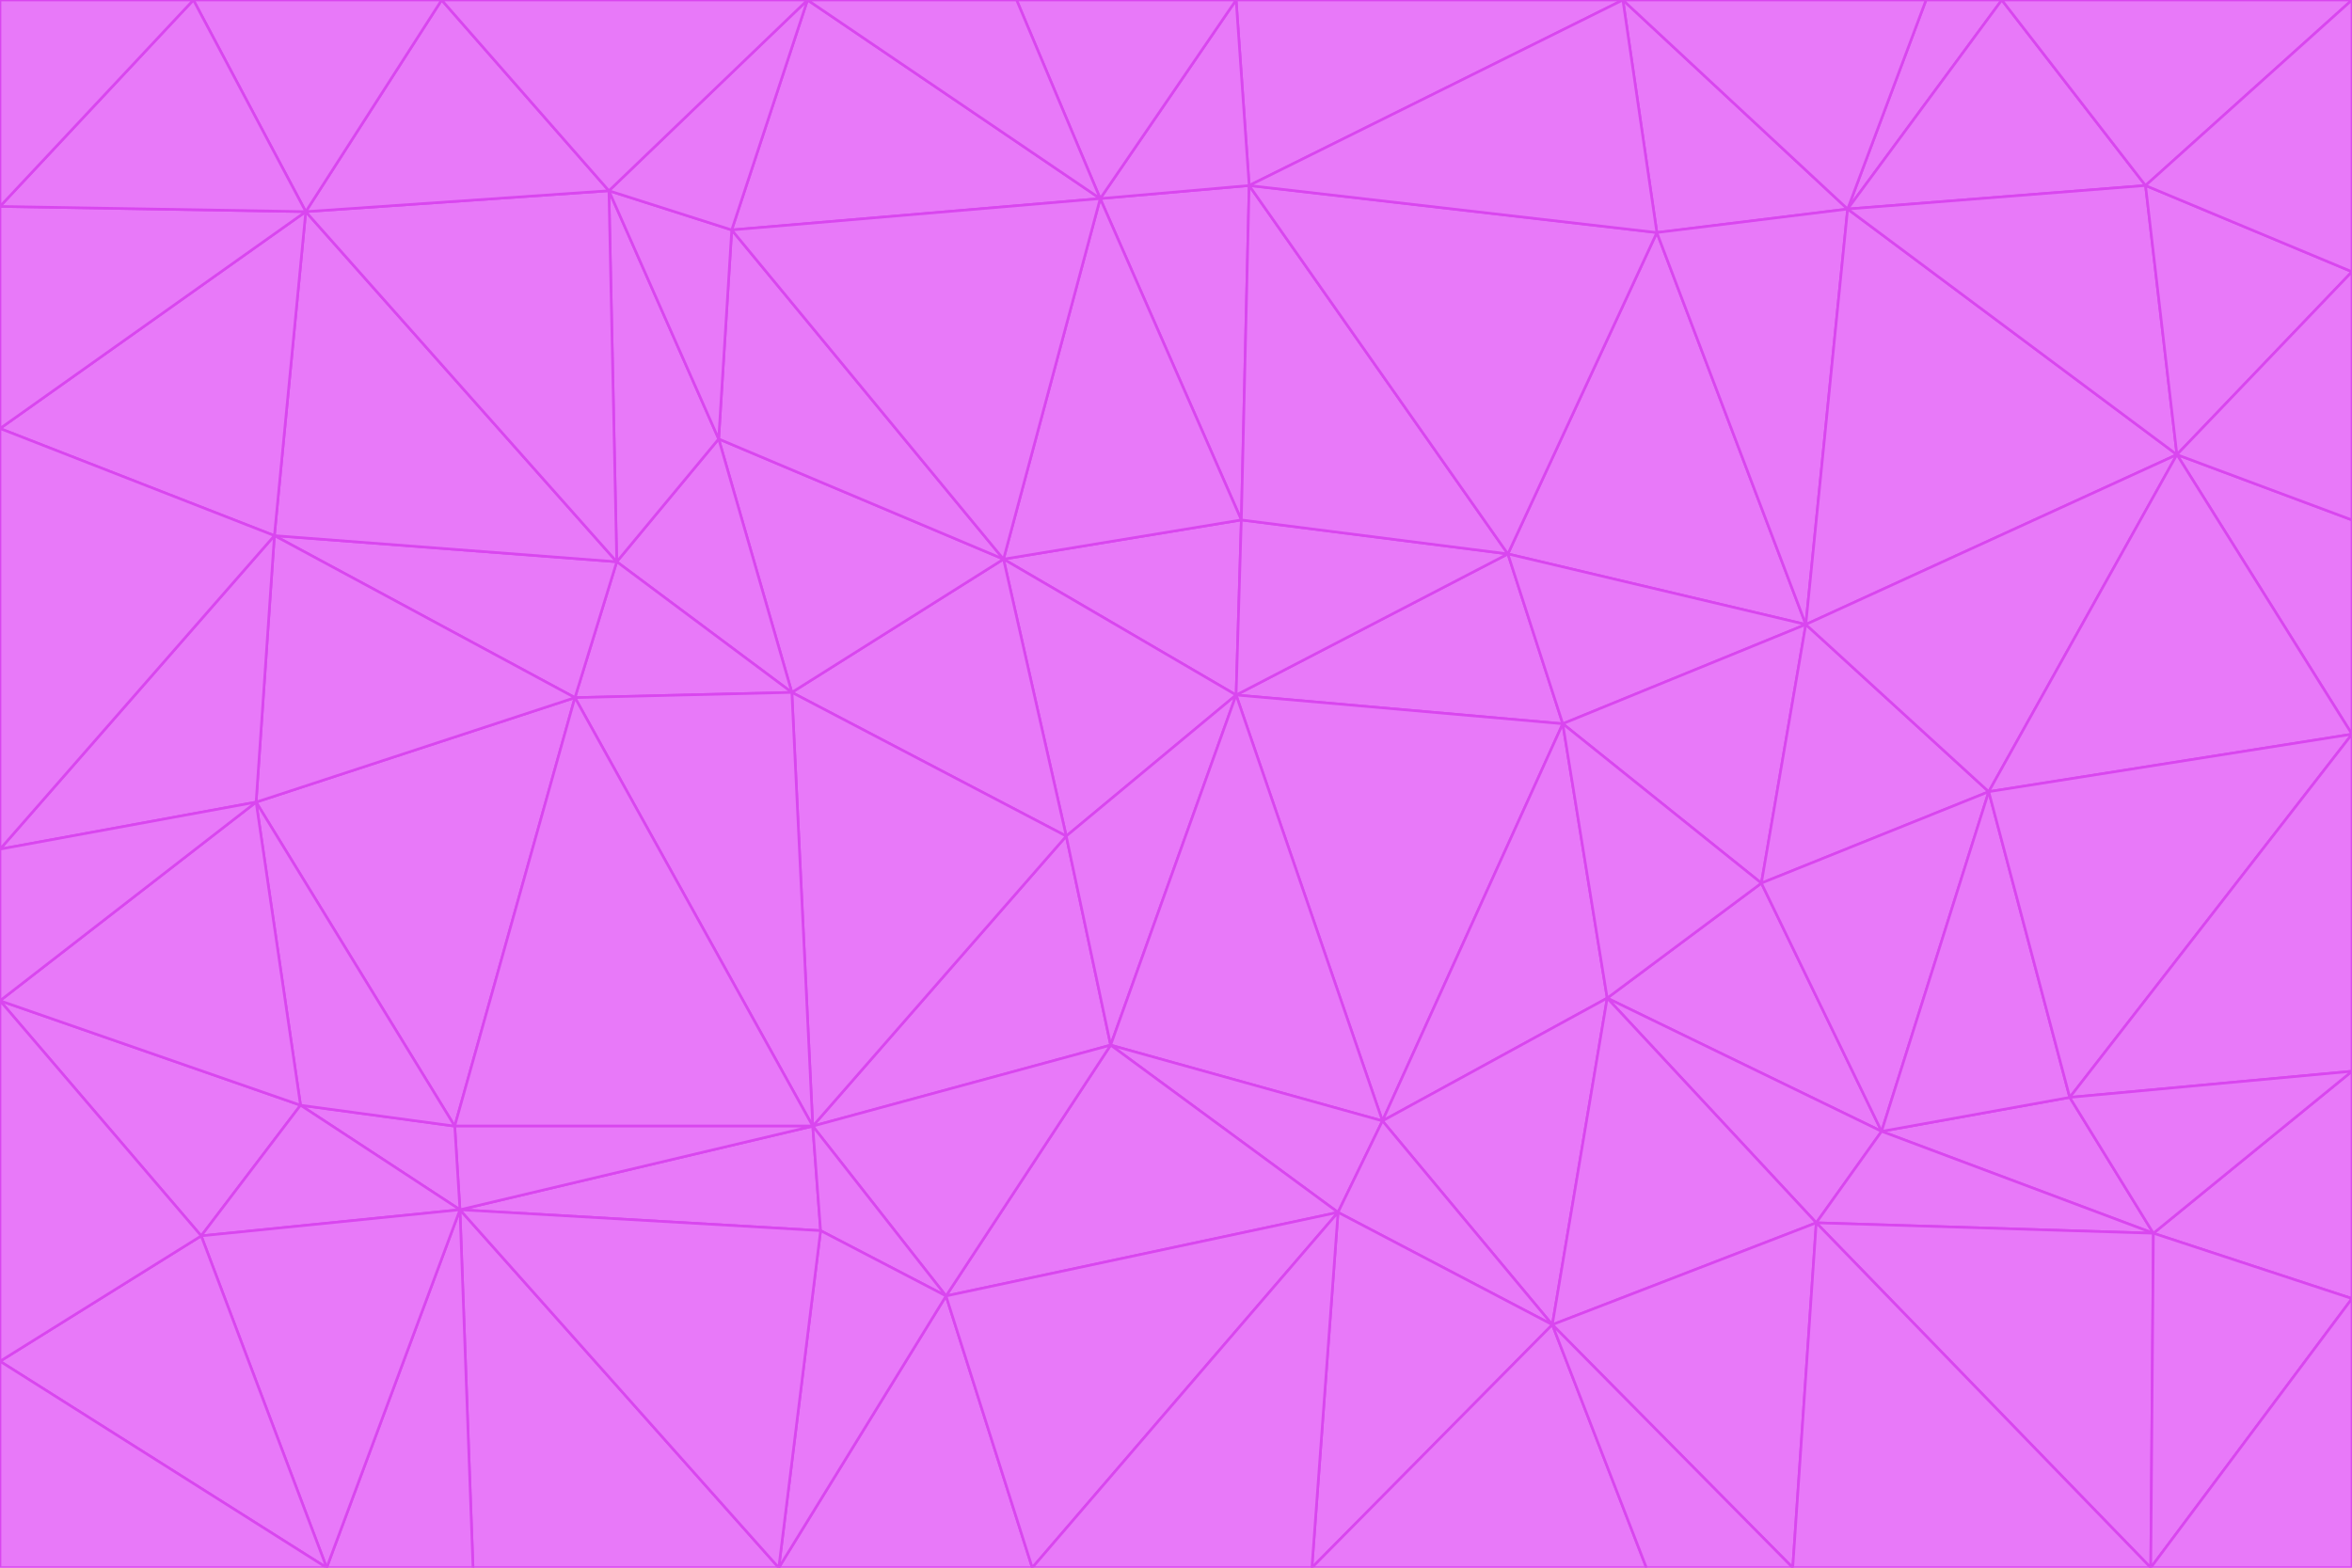 <svg id="visual" viewBox="0 0 900 600" width="900" height="600" xmlns="http://www.w3.org/2000/svg" xmlns:xlink="http://www.w3.org/1999/xlink" version="1.1"><g stroke-width="1" stroke-linejoin="bevel"><path d="M473 266L475 199L384 214Z" fill="#e879f9" stroke="#d946ef"></path><path d="M384 214L408 320L473 266Z" fill="#e879f9" stroke="#d946ef"></path><path d="M384 214L303 265L408 320Z" fill="#e879f9" stroke="#d946ef"></path><path d="M598 277L577 212L473 266Z" fill="#e879f9" stroke="#d946ef"></path><path d="M473 266L577 212L475 199Z" fill="#e879f9" stroke="#d946ef"></path><path d="M478 71L421 76L475 199Z" fill="#e879f9" stroke="#d946ef"></path><path d="M475 199L421 76L384 214Z" fill="#e879f9" stroke="#d946ef"></path><path d="M384 214L275 168L303 265Z" fill="#e879f9" stroke="#d946ef"></path><path d="M577 212L478 71L475 199Z" fill="#e879f9" stroke="#d946ef"></path><path d="M311 431L425 400L408 320Z" fill="#e879f9" stroke="#d946ef"></path><path d="M408 320L425 400L473 266Z" fill="#e879f9" stroke="#d946ef"></path><path d="M529 429L598 277L473 266Z" fill="#e879f9" stroke="#d946ef"></path><path d="M280 88L275 168L384 214Z" fill="#e879f9" stroke="#d946ef"></path><path d="M275 168L236 215L303 265Z" fill="#e879f9" stroke="#d946ef"></path><path d="M303 265L311 431L408 320Z" fill="#e879f9" stroke="#d946ef"></path><path d="M309 0L280 88L421 76Z" fill="#e879f9" stroke="#d946ef"></path><path d="M421 76L280 88L384 214Z" fill="#e879f9" stroke="#d946ef"></path><path d="M275 168L233 73L236 215Z" fill="#e879f9" stroke="#d946ef"></path><path d="M236 215L220 267L303 265Z" fill="#e879f9" stroke="#d946ef"></path><path d="M425 400L529 429L473 266Z" fill="#e879f9" stroke="#d946ef"></path><path d="M220 267L311 431L303 265Z" fill="#e879f9" stroke="#d946ef"></path><path d="M425 400L512 464L529 429Z" fill="#e879f9" stroke="#d946ef"></path><path d="M621 0L473 0L478 71Z" fill="#e879f9" stroke="#d946ef"></path><path d="M478 71L473 0L421 76Z" fill="#e879f9" stroke="#d946ef"></path><path d="M473 0L389 0L421 76Z" fill="#e879f9" stroke="#d946ef"></path><path d="M529 429L615 382L598 277Z" fill="#e879f9" stroke="#d946ef"></path><path d="M362 496L512 464L425 400Z" fill="#e879f9" stroke="#d946ef"></path><path d="M529 429L594 507L615 382Z" fill="#e879f9" stroke="#d946ef"></path><path d="M691 239L634 89L577 212Z" fill="#e879f9" stroke="#d946ef"></path><path d="M577 212L634 89L478 71Z" fill="#e879f9" stroke="#d946ef"></path><path d="M691 239L577 212L598 277Z" fill="#e879f9" stroke="#d946ef"></path><path d="M280 88L233 73L275 168Z" fill="#e879f9" stroke="#d946ef"></path><path d="M236 215L105 205L220 267Z" fill="#e879f9" stroke="#d946ef"></path><path d="M309 0L233 73L280 88Z" fill="#e879f9" stroke="#d946ef"></path><path d="M674 338L691 239L598 277Z" fill="#e879f9" stroke="#d946ef"></path><path d="M389 0L309 0L421 76Z" fill="#e879f9" stroke="#d946ef"></path><path d="M720 433L674 338L615 382Z" fill="#e879f9" stroke="#d946ef"></path><path d="M615 382L674 338L598 277Z" fill="#e879f9" stroke="#d946ef"></path><path d="M176 463L314 471L311 431Z" fill="#e879f9" stroke="#d946ef"></path><path d="M311 431L362 496L425 400Z" fill="#e879f9" stroke="#d946ef"></path><path d="M314 471L362 496L311 431Z" fill="#e879f9" stroke="#d946ef"></path><path d="M707 80L621 0L634 89Z" fill="#e879f9" stroke="#d946ef"></path><path d="M634 89L621 0L478 71Z" fill="#e879f9" stroke="#d946ef"></path><path d="M691 239L707 80L634 89Z" fill="#e879f9" stroke="#d946ef"></path><path d="M512 464L594 507L529 429Z" fill="#e879f9" stroke="#d946ef"></path><path d="M502 600L594 507L512 464Z" fill="#e879f9" stroke="#d946ef"></path><path d="M98 307L174 431L220 267Z" fill="#e879f9" stroke="#d946ef"></path><path d="M220 267L174 431L311 431Z" fill="#e879f9" stroke="#d946ef"></path><path d="M298 600L395 600L362 496Z" fill="#e879f9" stroke="#d946ef"></path><path d="M117 81L105 205L236 215Z" fill="#e879f9" stroke="#d946ef"></path><path d="M674 338L761 303L691 239Z" fill="#e879f9" stroke="#d946ef"></path><path d="M691 239L833 174L707 80Z" fill="#e879f9" stroke="#d946ef"></path><path d="M720 433L761 303L674 338Z" fill="#e879f9" stroke="#d946ef"></path><path d="M105 205L98 307L220 267Z" fill="#e879f9" stroke="#d946ef"></path><path d="M174 431L176 463L311 431Z" fill="#e879f9" stroke="#d946ef"></path><path d="M115 423L176 463L174 431Z" fill="#e879f9" stroke="#d946ef"></path><path d="M695 468L720 433L615 382Z" fill="#e879f9" stroke="#d946ef"></path><path d="M233 73L117 81L236 215Z" fill="#e879f9" stroke="#d946ef"></path><path d="M169 0L117 81L233 73Z" fill="#e879f9" stroke="#d946ef"></path><path d="M309 0L169 0L233 73Z" fill="#e879f9" stroke="#d946ef"></path><path d="M594 507L695 468L615 382Z" fill="#e879f9" stroke="#d946ef"></path><path d="M298 600L362 496L314 471Z" fill="#e879f9" stroke="#d946ef"></path><path d="M362 496L395 600L512 464Z" fill="#e879f9" stroke="#d946ef"></path><path d="M594 507L686 600L695 468Z" fill="#e879f9" stroke="#d946ef"></path><path d="M98 307L115 423L174 431Z" fill="#e879f9" stroke="#d946ef"></path><path d="M395 600L502 600L512 464Z" fill="#e879f9" stroke="#d946ef"></path><path d="M766 0L737 0L707 80Z" fill="#e879f9" stroke="#d946ef"></path><path d="M707 80L737 0L621 0Z" fill="#e879f9" stroke="#d946ef"></path><path d="M181 600L298 600L176 463Z" fill="#e879f9" stroke="#d946ef"></path><path d="M176 463L298 600L314 471Z" fill="#e879f9" stroke="#d946ef"></path><path d="M900 199L833 174L900 281Z" fill="#e879f9" stroke="#d946ef"></path><path d="M761 303L833 174L691 239Z" fill="#e879f9" stroke="#d946ef"></path><path d="M821 71L766 0L707 80Z" fill="#e879f9" stroke="#d946ef"></path><path d="M824 472L792 420L720 433Z" fill="#e879f9" stroke="#d946ef"></path><path d="M720 433L792 420L761 303Z" fill="#e879f9" stroke="#d946ef"></path><path d="M824 472L720 433L695 468Z" fill="#e879f9" stroke="#d946ef"></path><path d="M502 600L630 600L594 507Z" fill="#e879f9" stroke="#d946ef"></path><path d="M833 174L821 71L707 80Z" fill="#e879f9" stroke="#d946ef"></path><path d="M169 0L74 0L117 81Z" fill="#e879f9" stroke="#d946ef"></path><path d="M117 81L0 164L105 205Z" fill="#e879f9" stroke="#d946ef"></path><path d="M105 205L0 325L98 307Z" fill="#e879f9" stroke="#d946ef"></path><path d="M0 383L77 473L115 423Z" fill="#e879f9" stroke="#d946ef"></path><path d="M115 423L77 473L176 463Z" fill="#e879f9" stroke="#d946ef"></path><path d="M0 383L115 423L98 307Z" fill="#e879f9" stroke="#d946ef"></path><path d="M0 79L0 164L117 81Z" fill="#e879f9" stroke="#d946ef"></path><path d="M0 164L0 325L105 205Z" fill="#e879f9" stroke="#d946ef"></path><path d="M630 600L686 600L594 507Z" fill="#e879f9" stroke="#d946ef"></path><path d="M125 600L181 600L176 463Z" fill="#e879f9" stroke="#d946ef"></path><path d="M823 600L824 472L695 468Z" fill="#e879f9" stroke="#d946ef"></path><path d="M900 281L833 174L761 303Z" fill="#e879f9" stroke="#d946ef"></path><path d="M0 325L0 383L98 307Z" fill="#e879f9" stroke="#d946ef"></path><path d="M77 473L125 600L176 463Z" fill="#e879f9" stroke="#d946ef"></path><path d="M74 0L0 79L117 81Z" fill="#e879f9" stroke="#d946ef"></path><path d="M900 281L761 303L792 420Z" fill="#e879f9" stroke="#d946ef"></path><path d="M833 174L900 104L821 71Z" fill="#e879f9" stroke="#d946ef"></path><path d="M900 410L900 281L792 420Z" fill="#e879f9" stroke="#d946ef"></path><path d="M0 521L125 600L77 473Z" fill="#e879f9" stroke="#d946ef"></path><path d="M900 199L900 104L833 174Z" fill="#e879f9" stroke="#d946ef"></path><path d="M821 71L900 0L766 0Z" fill="#e879f9" stroke="#d946ef"></path><path d="M74 0L0 0L0 79Z" fill="#e879f9" stroke="#d946ef"></path><path d="M900 497L900 410L824 472Z" fill="#e879f9" stroke="#d946ef"></path><path d="M824 472L900 410L792 420Z" fill="#e879f9" stroke="#d946ef"></path><path d="M900 104L900 0L821 71Z" fill="#e879f9" stroke="#d946ef"></path><path d="M0 383L0 521L77 473Z" fill="#e879f9" stroke="#d946ef"></path><path d="M686 600L823 600L695 468Z" fill="#e879f9" stroke="#d946ef"></path><path d="M823 600L900 497L824 472Z" fill="#e879f9" stroke="#d946ef"></path><path d="M0 521L0 600L125 600Z" fill="#e879f9" stroke="#d946ef"></path><path d="M823 600L900 600L900 497Z" fill="#e879f9" stroke="#d946ef"></path></g></svg>